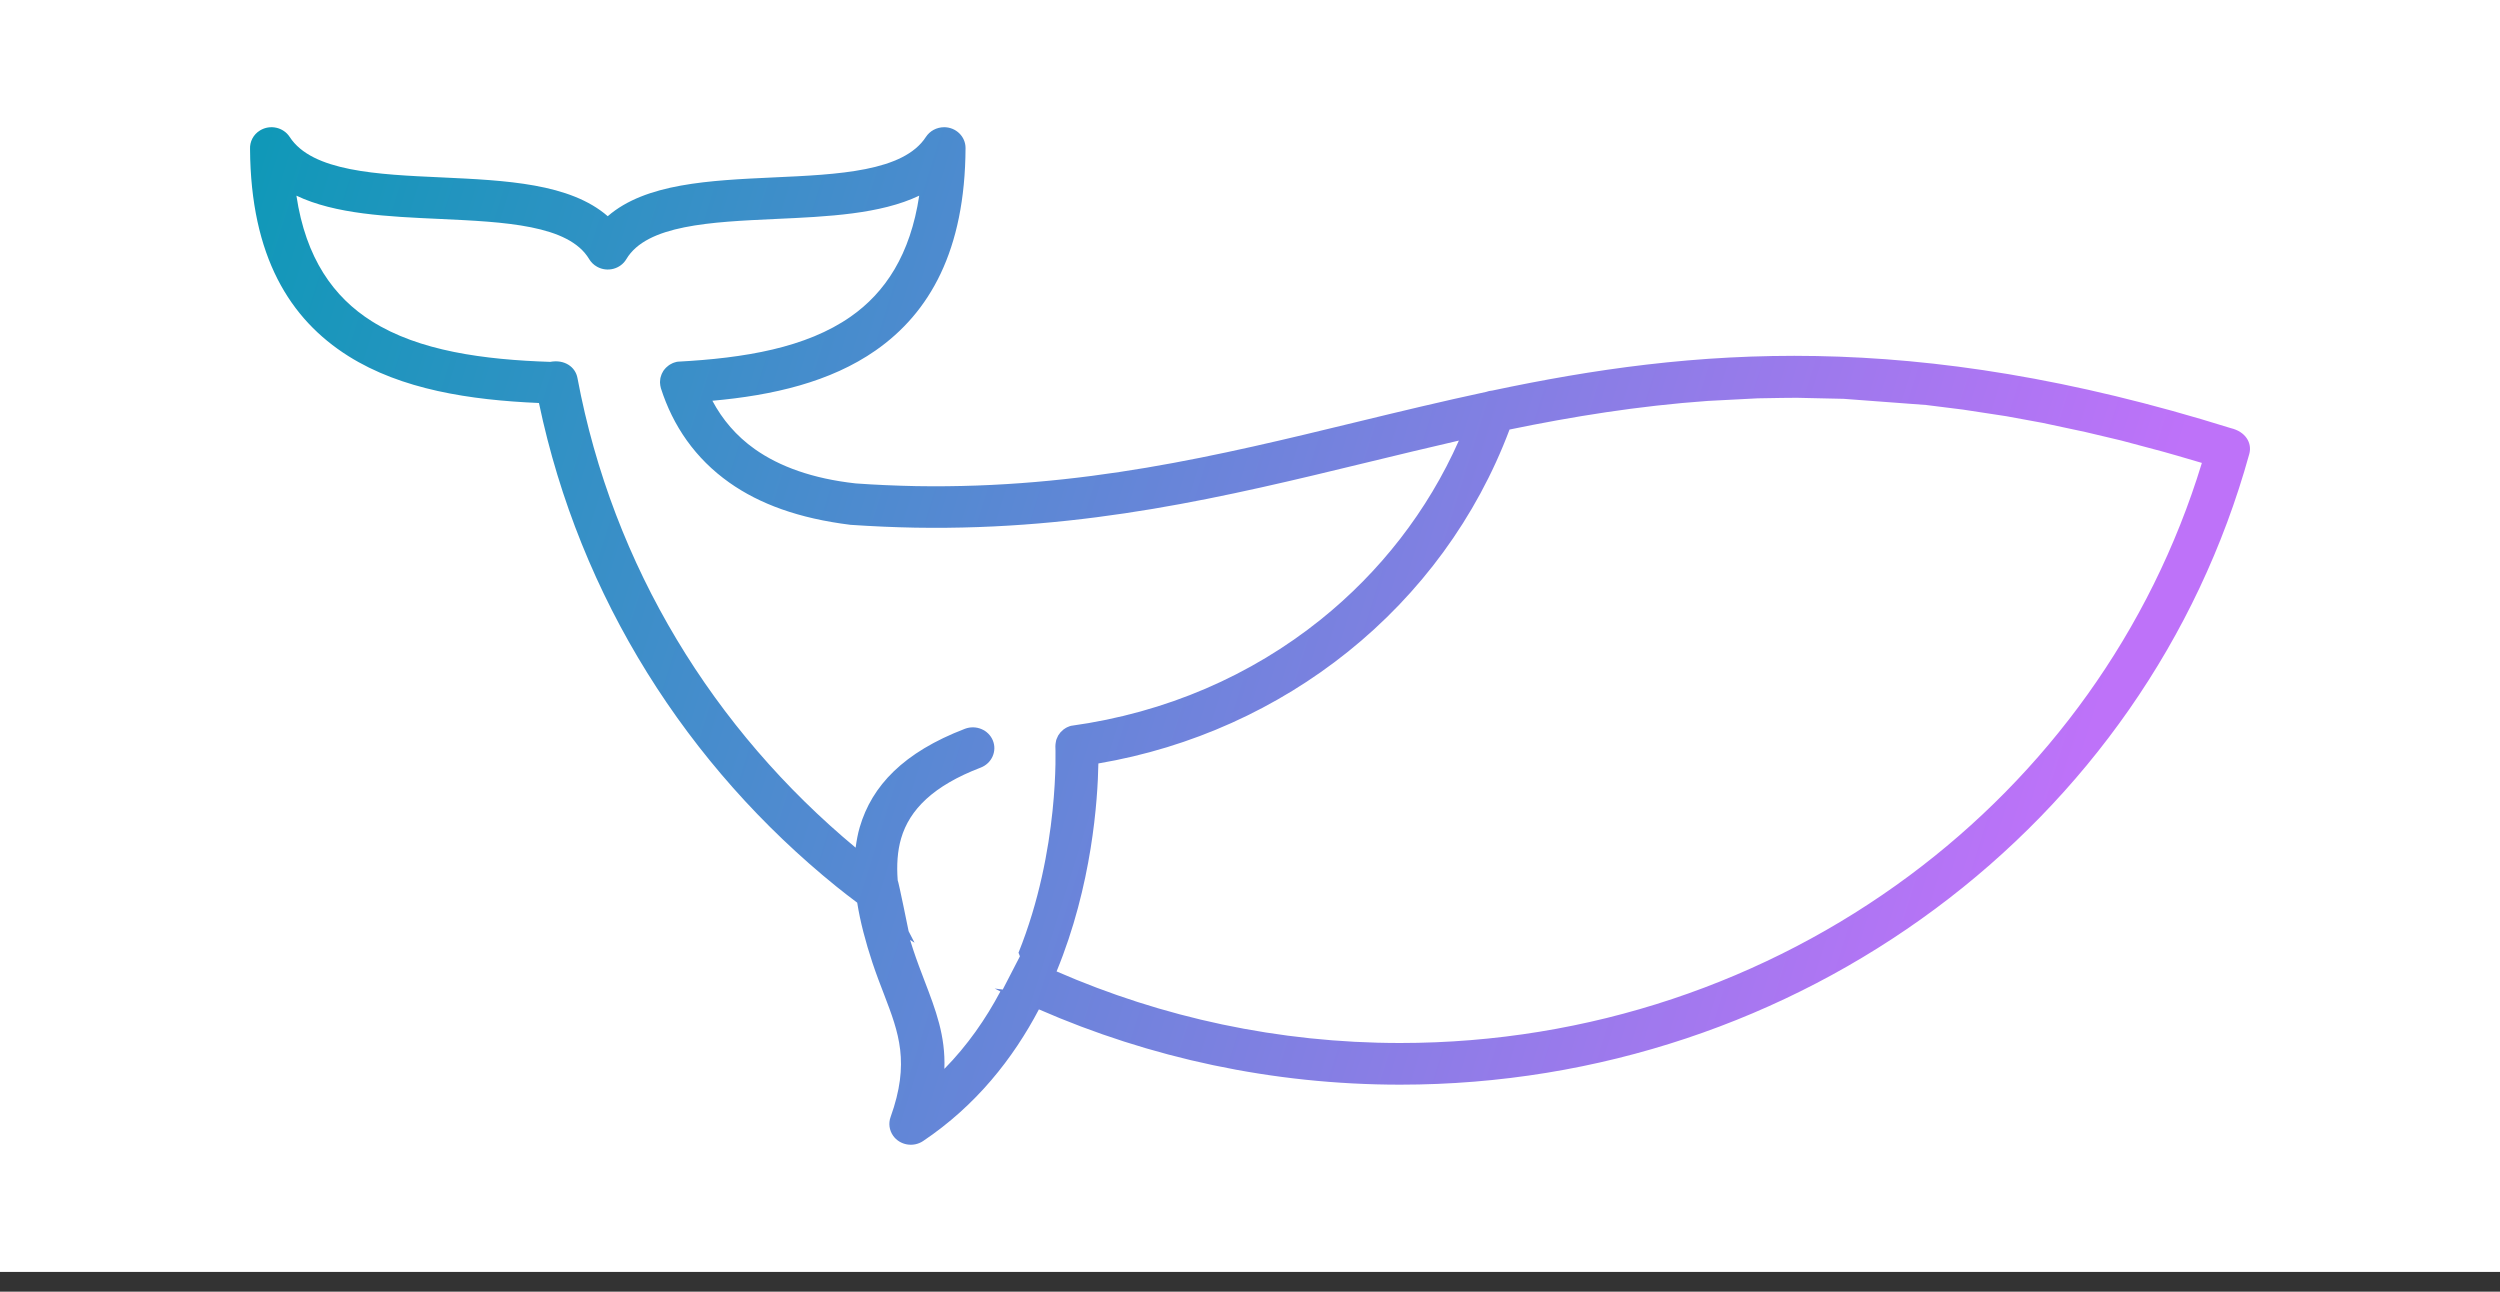 <svg width="60" height="31" viewBox="0 0 60 31" fill="none" xmlns="http://www.w3.org/2000/svg">
<rect x="0" y="0" width="60" height="31" fill="#333333" stroke="none"/>
<rect width="60" height="30.526" fill="white"/>
<path fill-rule="evenodd" clip-rule="evenodd" d="M40.795 5.632C40.458 5.568 40.191 5.748 40.141 6.019C39.294 10.545 36.863 14.466 33.465 17.291C33.442 17.123 33.413 16.958 33.366 16.799C33.074 15.803 32.314 15.002 30.842 14.438C30.576 14.337 30.275 14.463 30.171 14.72C30.067 14.976 30.198 15.267 30.462 15.369C31.598 15.803 32.17 16.376 32.373 17.068C32.462 17.374 32.483 17.712 32.455 18.076C32.437 18.091 32.193 19.297 32.193 19.297L32.051 19.572C32.087 19.55 32.122 19.528 32.158 19.506C32.133 19.586 32.107 19.666 32.081 19.747C31.994 20.009 31.902 20.249 31.815 20.477C31.542 21.19 31.305 21.805 31.335 22.6C30.779 22.035 30.339 21.398 29.991 20.742C30.036 20.719 30.08 20.696 30.126 20.672L29.934 20.696L29.522 19.898L29.556 19.812C28.558 17.335 28.671 14.87 28.671 14.86C28.67 14.819 28.667 14.8 28.664 14.779C28.655 14.722 28.65 14.703 28.643 14.686C28.62 14.632 28.611 14.615 28.603 14.598C28.57 14.549 28.558 14.534 28.546 14.52C28.504 14.479 28.49 14.466 28.475 14.454C28.426 14.42 28.408 14.411 28.391 14.402C28.335 14.378 28.318 14.372 28.298 14.367C26.008 14.051 23.97 13.154 22.307 11.82C20.883 10.677 19.736 9.212 18.987 7.521C19.727 7.691 20.462 7.869 21.192 8.046C24.564 8.864 27.924 9.679 32.029 9.611C32.292 9.606 32.55 9.598 32.799 9.587C33.079 9.574 33.343 9.56 33.587 9.543C34.838 9.388 35.775 9.039 36.495 8.53C37.315 7.95 37.849 7.17 38.139 6.263C38.147 6.234 38.15 6.216 38.153 6.198C38.162 6.127 38.16 6.115 38.159 6.104C38.155 6.035 38.15 6.019 38.146 6.004C38.129 5.943 38.12 5.927 38.114 5.912C38.086 5.856 38.075 5.843 38.066 5.829C38.026 5.78 38.014 5.769 38.001 5.758C37.951 5.715 37.938 5.706 37.922 5.697C37.864 5.664 37.846 5.658 37.827 5.651C37.77 5.632 37.751 5.629 37.731 5.627C36.134 5.542 34.655 5.295 33.586 4.548C32.752 3.966 32.151 3.055 31.939 1.643C32.873 2.088 34.131 2.145 35.383 2.202C36.937 2.274 38.478 2.344 38.967 3.165C39.108 3.404 39.423 3.487 39.67 3.349C39.752 3.304 39.816 3.239 39.861 3.164C40.351 2.344 41.891 2.274 43.442 2.202C44.695 2.145 45.955 2.088 46.886 1.643C46.662 3.145 45.994 4.08 45.077 4.657C43.938 5.374 42.382 5.58 40.795 5.632ZM8.179 17.965C4.891 15.524 2.386 12.096 1.155 8.057C1.468 7.961 2.083 7.788 2.083 7.788L3.096 7.518L3.948 7.316L4.978 7.096L5.843 6.937L6.892 6.777L7.772 6.667L9.752 6.519L10.875 6.494C10.875 6.494 11.506 6.498 11.815 6.507L13.012 6.569C14.691 6.689 16.256 6.944 17.771 7.256C18.566 9.373 19.919 11.201 21.65 12.589C23.343 13.948 25.398 14.889 27.639 15.27C27.654 16.145 27.79 18.195 28.642 20.261C26.112 21.365 23.319 21.979 20.395 21.979C15.854 21.979 11.596 20.502 8.179 17.965ZM47.048 0.233C46.51 1.064 44.946 1.135 43.394 1.205C41.854 1.277 40.322 1.347 39.414 2.136C38.505 1.347 36.974 1.277 35.434 1.205C33.88 1.135 32.316 1.064 31.778 0.233C31.686 0.093 31.524 5.38788e-05 31.339 5.38788e-05C31.055 0.001 30.826 0.226 30.827 0.5C30.838 2.959 31.687 4.451 32.984 5.357C34.071 6.116 35.452 6.436 36.903 6.565C36.663 7.016 36.33 7.41 35.886 7.725C35.291 8.146 34.494 8.435 33.463 8.549C33.207 8.567 32.97 8.581 32.755 8.59C32.492 8.601 32.246 8.61 32.011 8.614C28.051 8.681 24.754 7.88 21.443 7.076C20.414 6.826 19.383 6.578 18.331 6.352C18.286 6.335 18.238 6.325 18.188 6.321C13.395 5.306 8.131 4.825 0.462 7.222C0.107 7.305 -0.057 7.579 0.018 7.845C1.252 12.307 3.96 16.092 7.554 18.759C11.146 21.426 15.623 22.979 20.395 22.979C23.468 22.979 26.407 22.334 29.066 21.172C29.687 22.352 30.575 23.479 31.847 24.333C32.082 24.489 32.403 24.432 32.564 24.206C32.66 24.07 32.679 23.904 32.627 23.759C32.156 22.45 32.431 21.732 32.779 20.822C32.872 20.581 32.97 20.327 33.062 20.051C33.227 19.551 33.354 19.071 33.427 18.611C33.592 18.486 33.759 18.361 33.919 18.23C37.498 15.338 40.084 11.298 41.065 6.619C42.73 6.548 44.364 6.295 45.638 5.494C47.046 4.608 47.982 3.099 47.999 0.524C48.007 0.35 47.923 0.176 47.759 0.077C47.518 -0.07 47.2 5.38776e-05 47.048 0.233Z" transform="translate(54 3.053) scale(-1 1)" fill="url(#paint0_linear)"/>
<defs>
<linearGradient id="paint0_linear" x2="1" gradientUnits="userSpaceOnUse" gradientTransform="matrix(-44 14.5 -25.186 -79.132 60.593 39.566)">
<stop stop-color="#0D99B7"/>
<stop offset="1" stop-color="#BE72F9"/>
</linearGradient>
</defs>
</svg>
